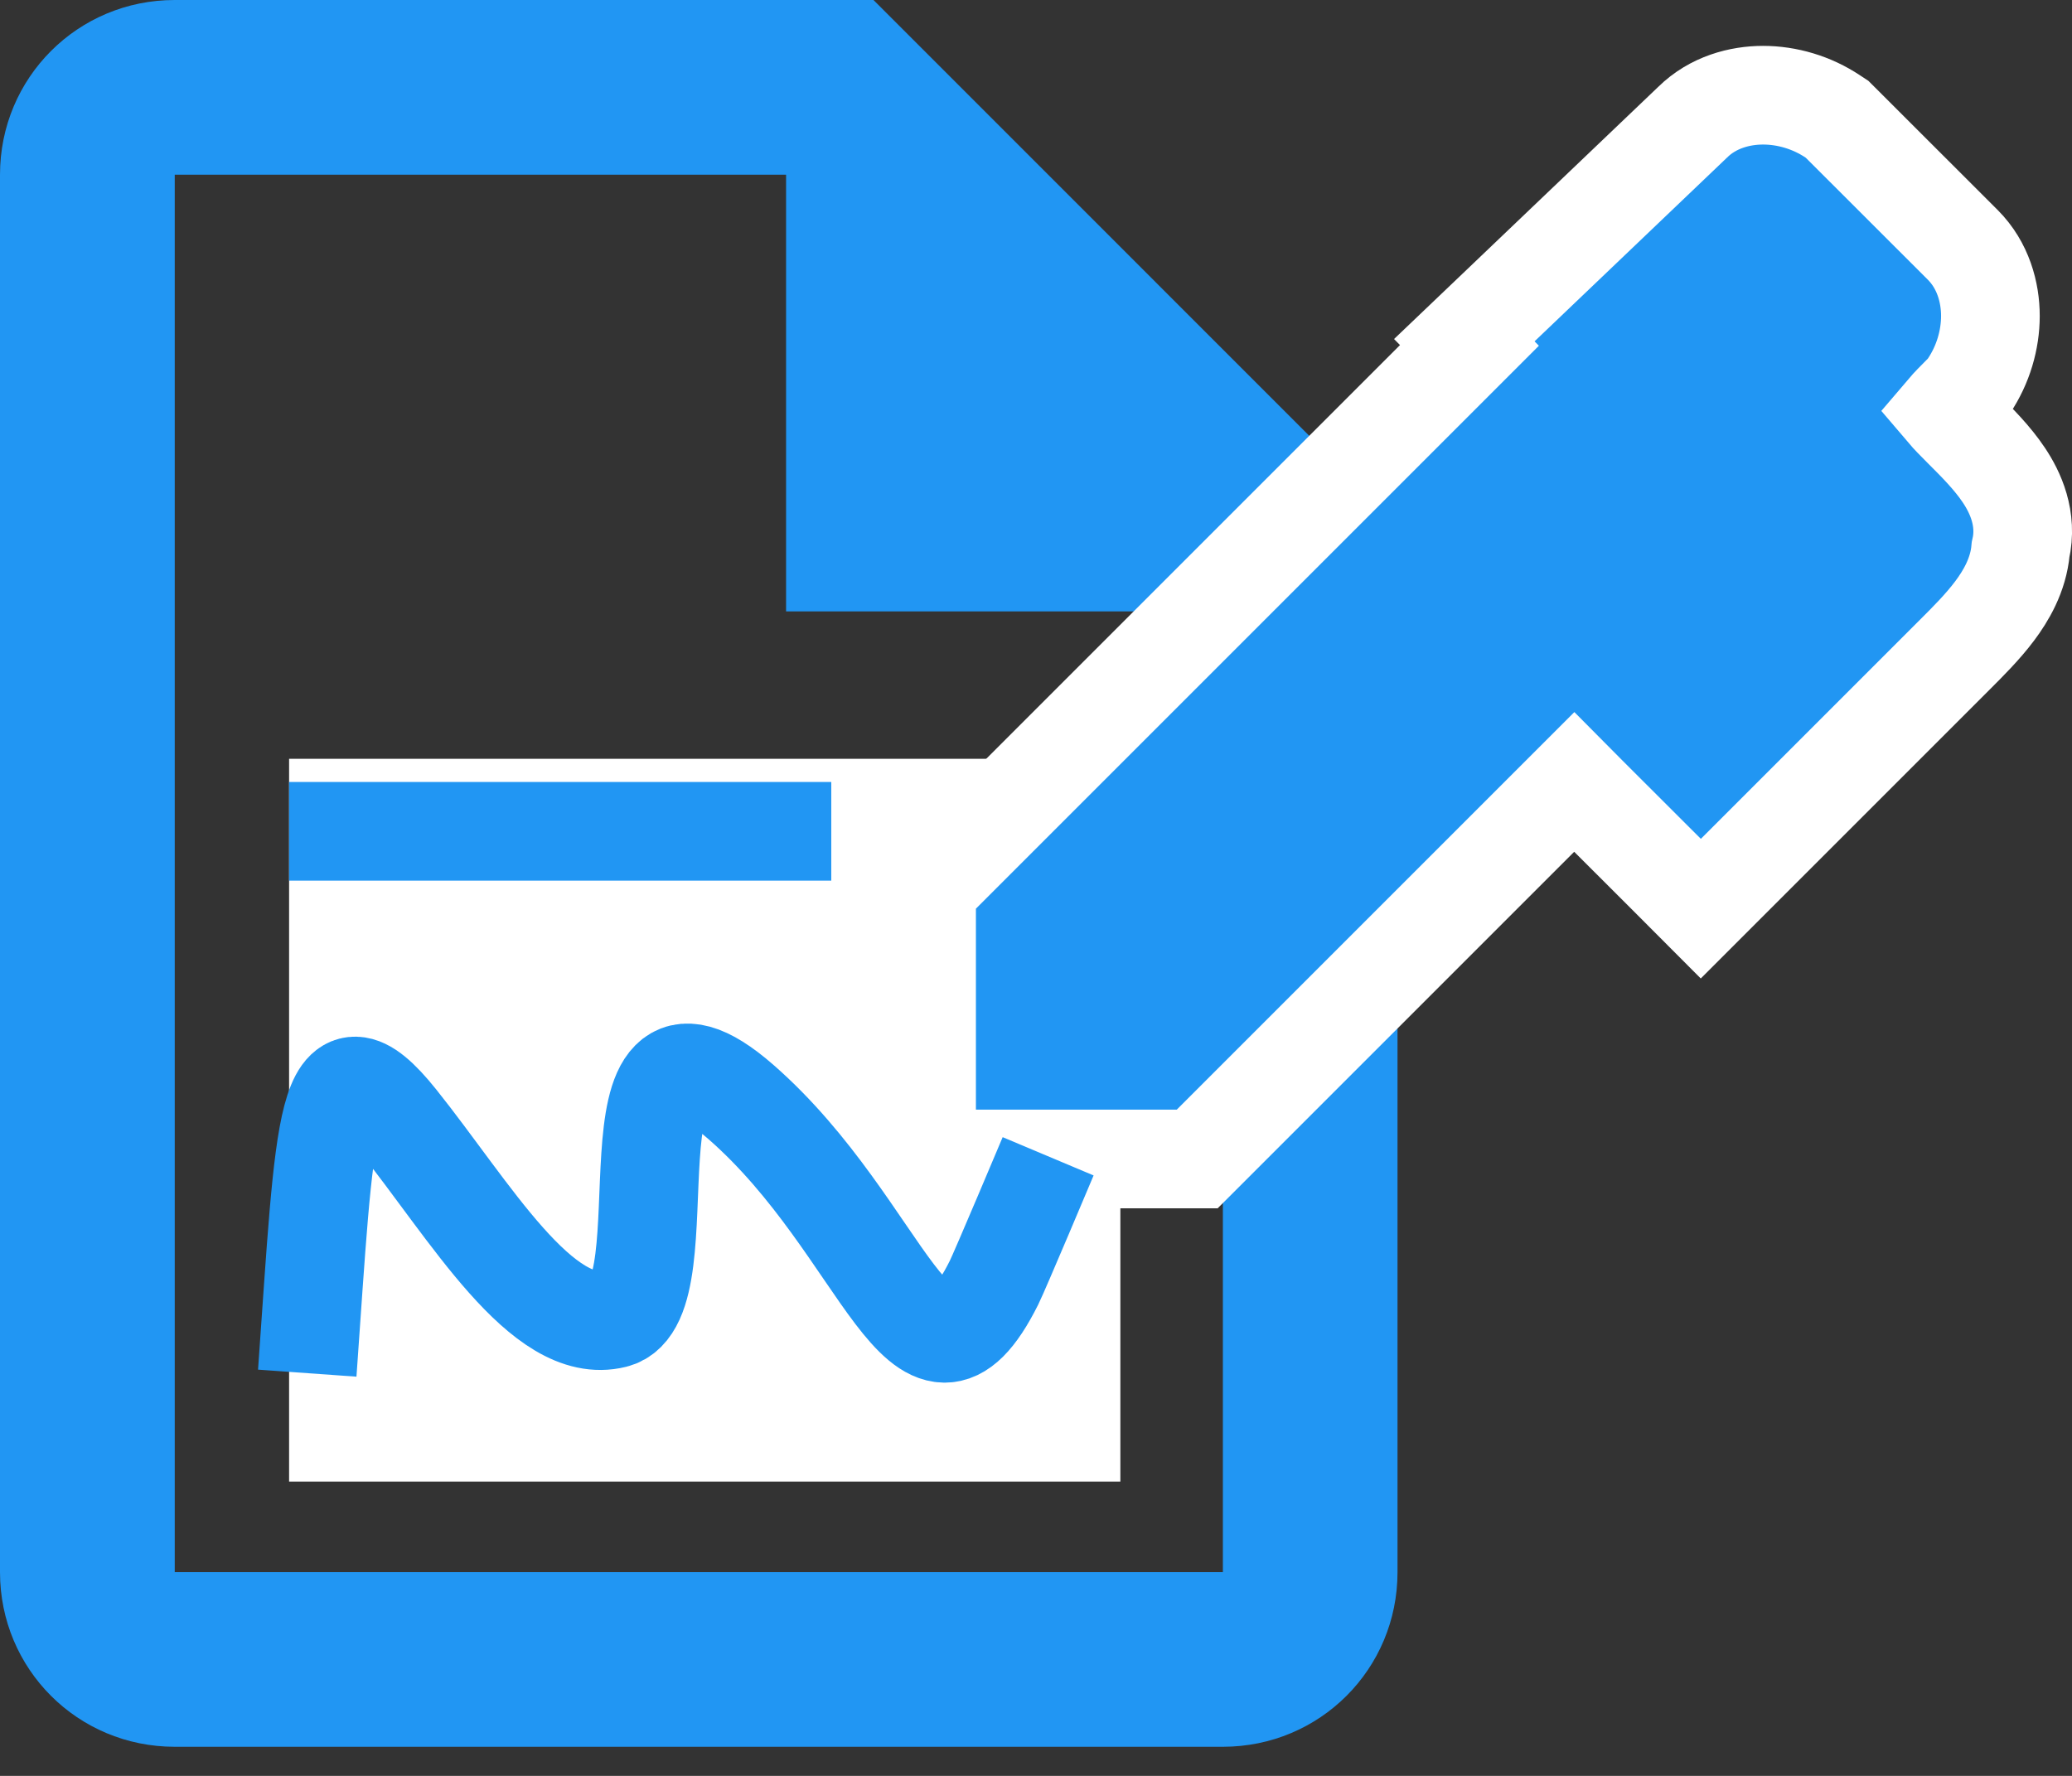 <svg width="21" height="18" viewBox="0 0 21 18" fill="none" xmlns="http://www.w3.org/2000/svg">
<rect x="0" y="0" width="21" height="18" fill="#333333" stroke="none"/>
<path d="M3.541 12.394H7.967V14.164H3.541M3.541 8.853H10.623V10.623H3.541M1.771 0C0.788 0 0 0.788 0 1.771V15.935C0 16.918 0.788 17.705 1.771 17.705H12.394C13.376 17.705 14.164 16.918 14.164 15.935V5.312L8.853 0M1.771 1.771H7.967V6.197H12.394V15.935H1.771V1.771Z" fill="#2196F3"/>
<rect x="2.93" y="7.691" width="8.425" height="7.326" fill="white"/>
<path d="M20.217 6.191C20.327 6.044 20.456 5.832 20.479 5.572C20.552 5.257 20.424 4.987 20.31 4.817C20.194 4.642 20.03 4.479 19.909 4.358C19.904 4.353 19.899 4.348 19.894 4.343C19.818 4.267 19.764 4.212 19.724 4.165C19.764 4.118 19.818 4.063 19.894 3.987L19.929 3.952L19.956 3.911C20.1 3.696 20.173 3.444 20.173 3.202C20.173 2.965 20.1 2.69 19.894 2.483L18.654 1.244L18.619 1.209L18.578 1.182C18.363 1.038 18.111 0.965 17.869 0.965C17.634 0.965 17.361 1.036 17.155 1.239L15.211 3.095L14.841 3.448L14.893 3.501L14.583 3.811L9.537 8.857L9.391 9.004V9.211V11.247V11.747H9.891H11.927H12.134L12.28 11.601L15.955 7.926L16.088 8.06L16.885 8.856L17.238 9.21L17.592 8.856L19.805 6.643L19.817 6.631C19.941 6.507 20.096 6.353 20.217 6.191Z" fill="#2196F3" stroke="white"/>
<path d="M2.93 8.426L8.425 8.426" stroke="#2196F3"/>
<path d="M3.114 13.918C3.297 11.354 3.297 10.438 4.03 11.354C4.762 12.269 5.495 13.551 6.227 13.368C6.96 13.185 6.044 9.888 7.51 11.17C8.975 12.452 9.341 14.467 10.074 13.002C10.133 12.884 10.623 11.72 10.623 11.72" stroke="#2196F3"/>
</svg>
